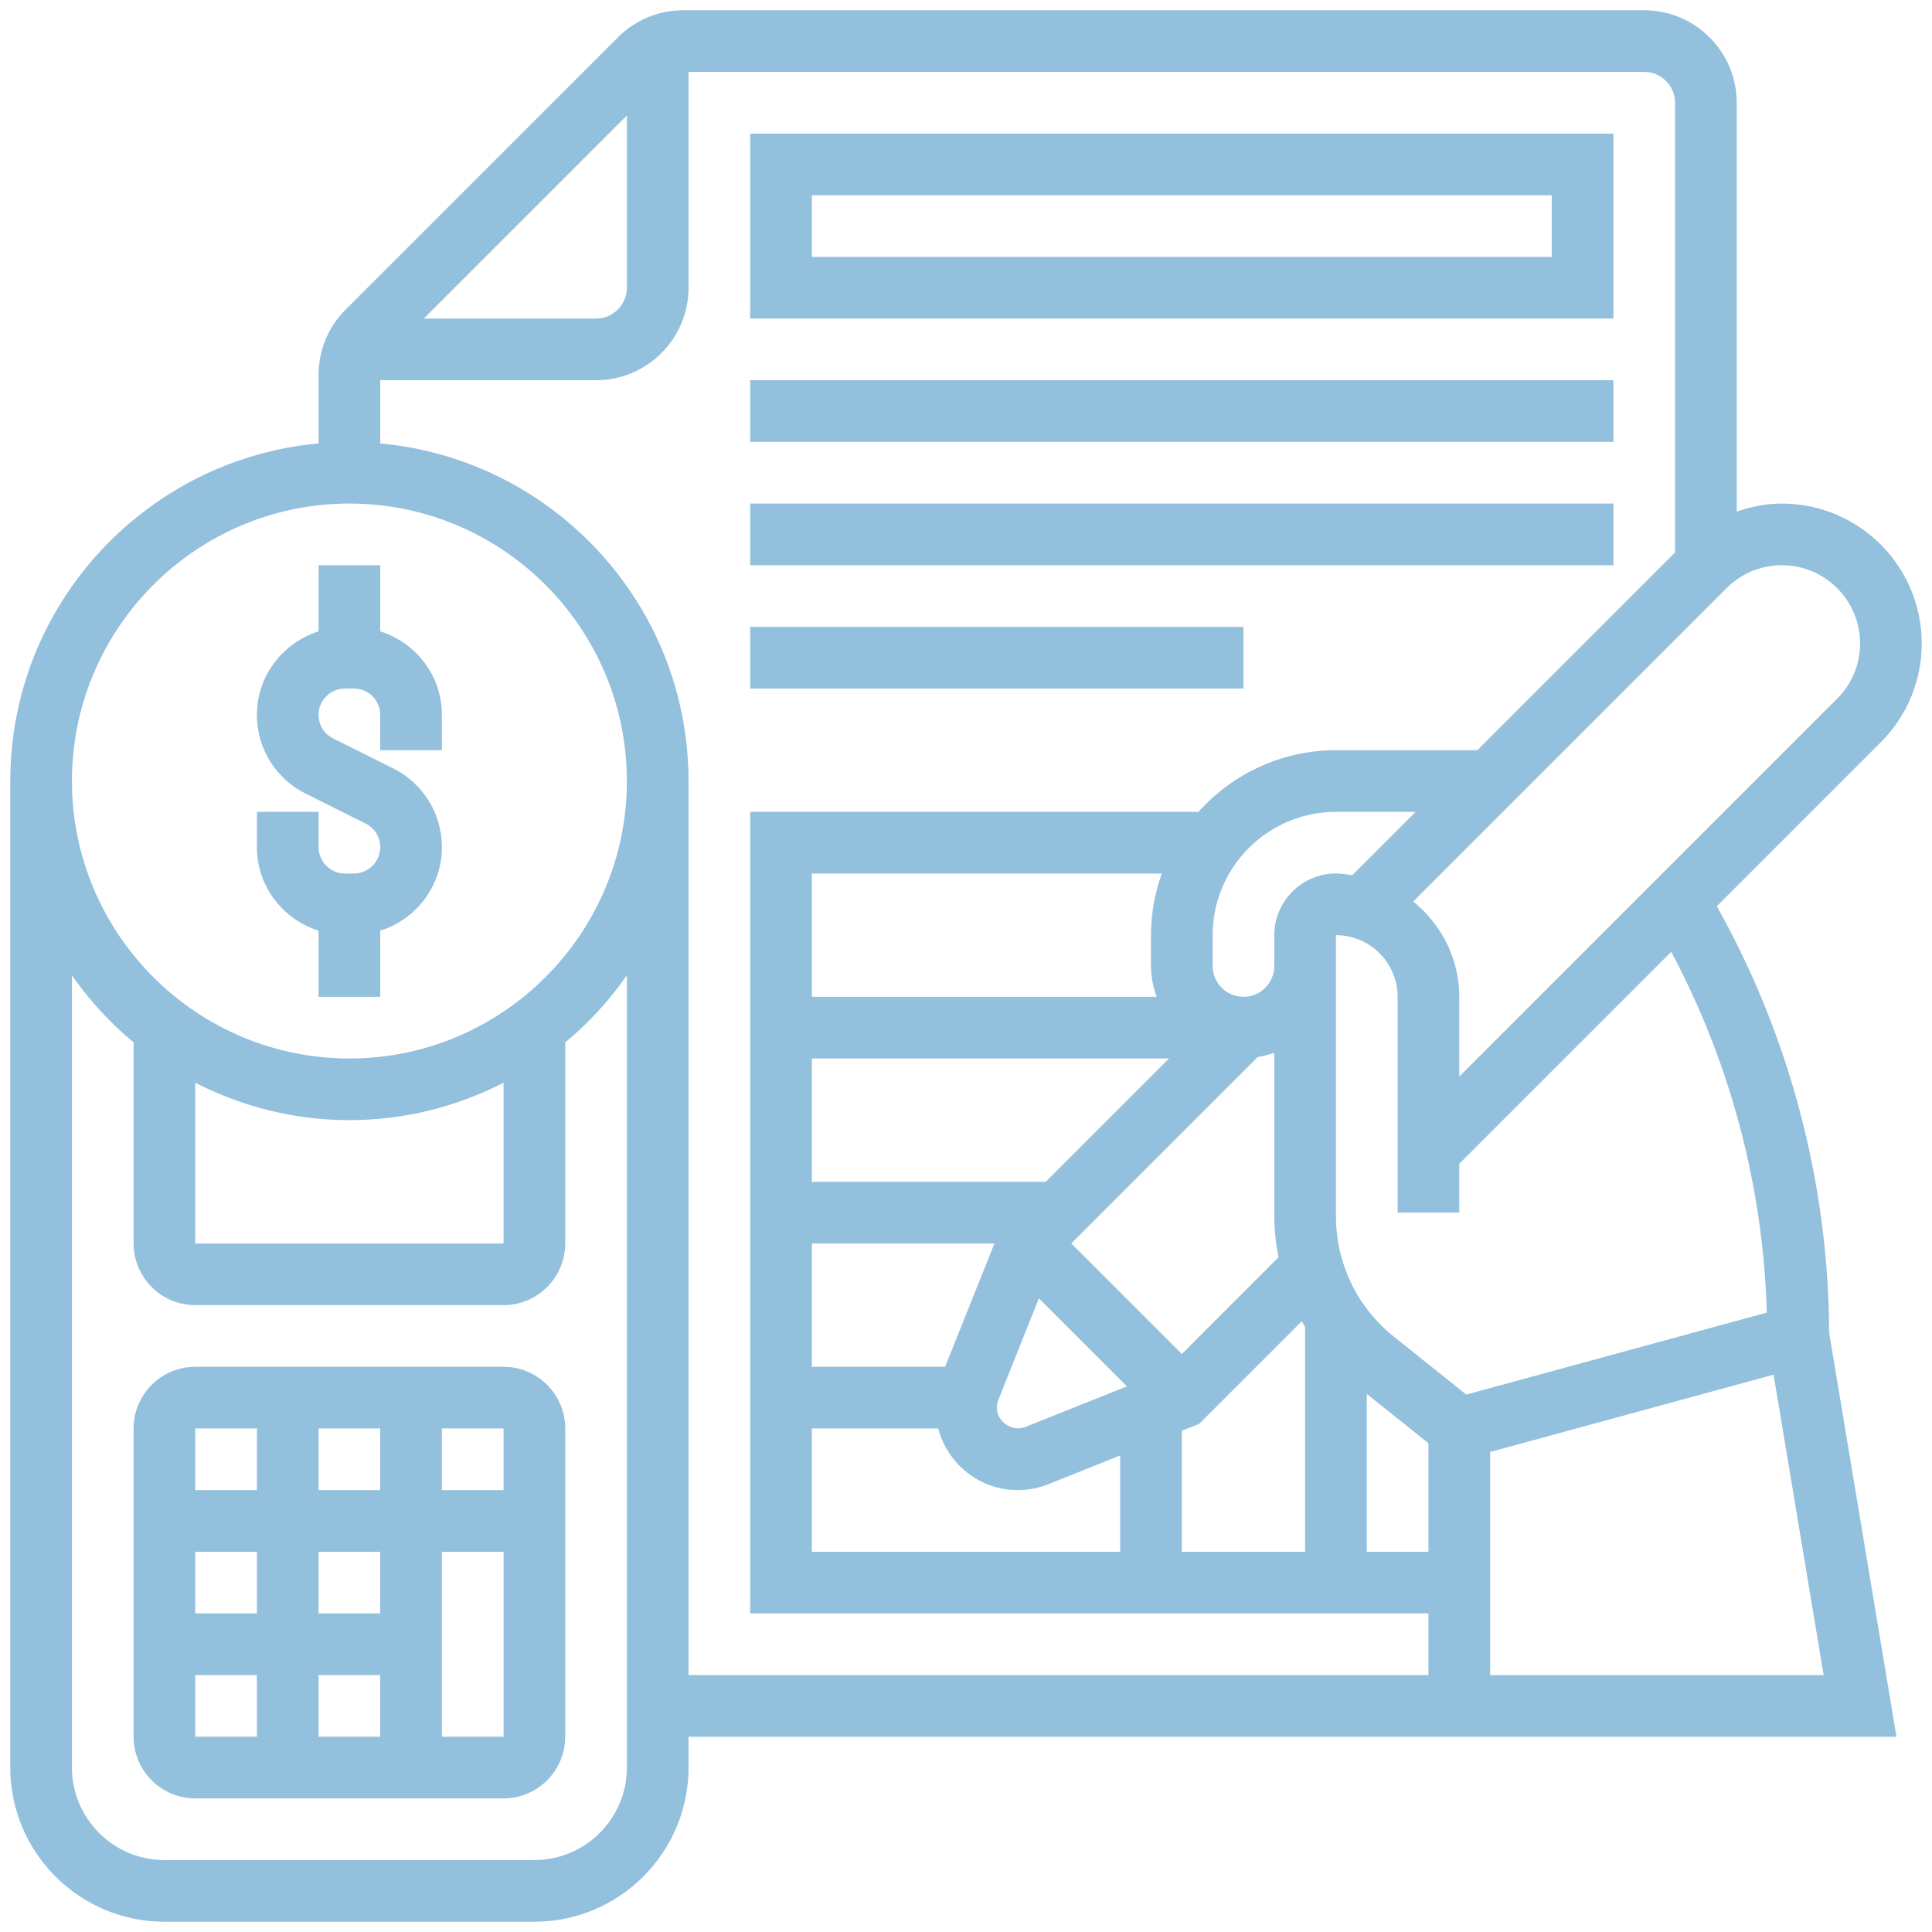 <svg width="94" height="94" viewBox="0 0 94 94" fill="none" xmlns="http://www.w3.org/2000/svg">
<path d="M83.789 44.564L83.531 44.09L91.508 36.113C92.792 34.829 93.5 33.12 93.5 31.304C93.5 27.552 90.448 24.5 86.696 24.5C85.934 24.5 85.201 24.651 84.5 24.89V5C84.5 2.519 82.481 0.5 80 0.5H33.243C32.042 0.5 30.911 0.968 30.061 1.819L16.819 15.06C15.968 15.909 15.5 17.041 15.5 18.244V21.576C7.103 22.337 0.5 29.408 0.5 38V86C0.5 90.135 3.865 93.5 8 93.5H26C30.136 93.5 33.5 90.135 33.5 86V84.5H69.5H71H92.272L88.996 64.844C88.969 57.778 87.173 50.768 83.789 44.564ZM85.964 63.864L71.341 67.853L67.814 65.031C66.026 63.599 65 61.465 65 59.174V47V45.5C66.654 45.5 68 46.846 68 48.5V59H71V56.621L81.311 46.31C84.195 51.71 85.787 57.746 85.964 63.864ZM65 42.5C63.346 42.5 62 43.846 62 45.5V47C62 47.827 61.327 48.5 60.5 48.5C59.673 48.5 59 47.827 59 47V45.5C59 42.191 61.691 39.5 65 39.5H68.879L65.798 42.581C65.534 42.545 65.273 42.5 65 42.5ZM48.574 68.108L50.547 63.17L54.83 67.453L49.891 69.428C49.256 69.686 48.5 69.174 48.5 68.484C48.5 68.354 48.524 68.228 48.574 68.108ZM57.5 65.879L52.121 60.5L61.191 51.429C61.472 51.386 61.74 51.316 62 51.222V59.172C62 59.853 62.078 60.52 62.204 61.173L57.5 65.879ZM56.276 48.5H39.5V42.5H56.525C56.192 43.441 56 44.447 56 45.5V47C56 47.528 56.108 48.029 56.276 48.5ZM39.5 51.5H56.879L50.879 57.5H39.5V51.5ZM39.5 60.5H48.385L45.984 66.5H39.5V60.5ZM39.5 69.5H45.647C46.1 71.221 47.656 72.5 49.517 72.5C50.032 72.5 50.534 72.404 51.008 72.213L54.5 70.816V75.5H39.5V69.5ZM57.5 69.615L58.343 69.278L63.338 64.283C63.392 64.38 63.441 64.48 63.5 64.576V75.5H57.5V69.615ZM66.5 67.82L69.5 70.22V75.5H66.5V67.82ZM90.5 31.304C90.5 32.319 90.104 33.275 89.385 33.993L71 52.379V48.5C71 46.622 70.115 44.963 68.759 43.862L84.007 28.614C84.725 27.896 85.68 27.5 86.696 27.5C88.793 27.5 90.5 29.207 90.5 31.304ZM30.5 5.621V14C30.5 14.826 29.826 15.5 29 15.5H20.621L30.5 5.621ZM17 24.5C24.443 24.5 30.5 30.557 30.5 38C30.5 45.443 24.443 51.5 17 51.5C9.557 51.5 3.5 45.443 3.5 38C3.5 30.557 9.557 24.5 17 24.5ZM9.5 52.679C11.753 53.834 14.299 54.5 17 54.5C19.701 54.5 22.247 53.834 24.5 52.679V60.5H9.5V52.679ZM26 90.5H8C5.519 90.5 3.5 88.481 3.5 86V47.458C4.354 48.672 5.359 49.773 6.5 50.718V60.5C6.5 62.154 7.846 63.5 9.5 63.5H24.5C26.154 63.5 27.5 62.154 27.5 60.5V50.718C28.642 49.773 29.646 48.672 30.5 47.458V86C30.5 88.481 28.481 90.5 26 90.5ZM33.5 81.5V38C33.5 29.408 26.897 22.337 18.5 21.576V18.5H29C31.481 18.5 33.5 16.481 33.5 14V3.5H80C80.826 3.5 81.5 4.173 81.5 5V26.879L71.879 36.5H65C62.343 36.5 59.96 37.664 58.31 39.5H36.5V78.5H69.5V81.5H33.5ZM72.5 81.5V70.646L86.293 66.884L88.728 81.5H72.5Z" fill="#93C0DD"/>
<path d="M15.5 45.282V48.5H18.5V45.282C20.233 44.733 21.5 43.13 21.5 41.219C21.5 39.589 20.594 38.12 19.133 37.389L16.208 35.928C15.771 35.709 15.5 35.27 15.5 34.781C15.5 34.075 16.075 33.5 16.781 33.5H17.219C17.925 33.5 18.5 34.075 18.5 34.781V36.5H21.5V34.781C21.5 32.87 20.233 31.267 18.5 30.718V27.5H15.5V30.718C13.768 31.267 12.5 32.87 12.5 34.781C12.5 36.411 13.406 37.88 14.867 38.611L17.792 40.072C18.229 40.291 18.5 40.73 18.5 41.219C18.5 41.925 17.925 42.5 17.219 42.5H16.781C16.075 42.5 15.5 41.925 15.5 41.219V39.5H12.5V41.219C12.5 43.13 13.768 44.733 15.5 45.282Z" fill="#93C0DD"/>
<path d="M24.5 66.5H9.5C7.846 66.5 6.5 67.846 6.5 69.5V84.5C6.5 86.154 7.846 87.5 9.5 87.5H24.5C26.154 87.5 27.5 86.154 27.5 84.5V69.5C27.5 67.846 26.154 66.5 24.5 66.5ZM24.5 72.5H21.5V69.5H24.5V72.5ZM18.5 84.5H15.5V81.5H18.5V84.5ZM18.5 78.5H15.5V75.5H18.5V78.5ZM12.5 78.5H9.5V75.5H12.5V78.5ZM15.5 72.5V69.5H18.5V72.5H15.5ZM12.5 69.5V72.5H9.5V69.5H12.5ZM9.5 81.5H12.5V84.5H9.5V81.5ZM21.5 84.5V75.5H24.502L24.503 84.5H21.5Z" fill="#93C0DD"/>
<path d="M78.5 6.5H36.5V15.5H78.5V6.5ZM75.5 12.5H39.5V9.5H75.5V12.5Z" fill="#93C0DD"/>
<path d="M36.5 18.5H78.5V21.5H36.5V18.5Z" fill="#93C0DD"/>
<path d="M36.5 24.5H78.5V27.5H36.5V24.5Z" fill="#93C0DD"/>
<path d="M36.5 30.5H60.5V33.5H36.5V30.5Z" fill="#93C0DD"/>
</svg>